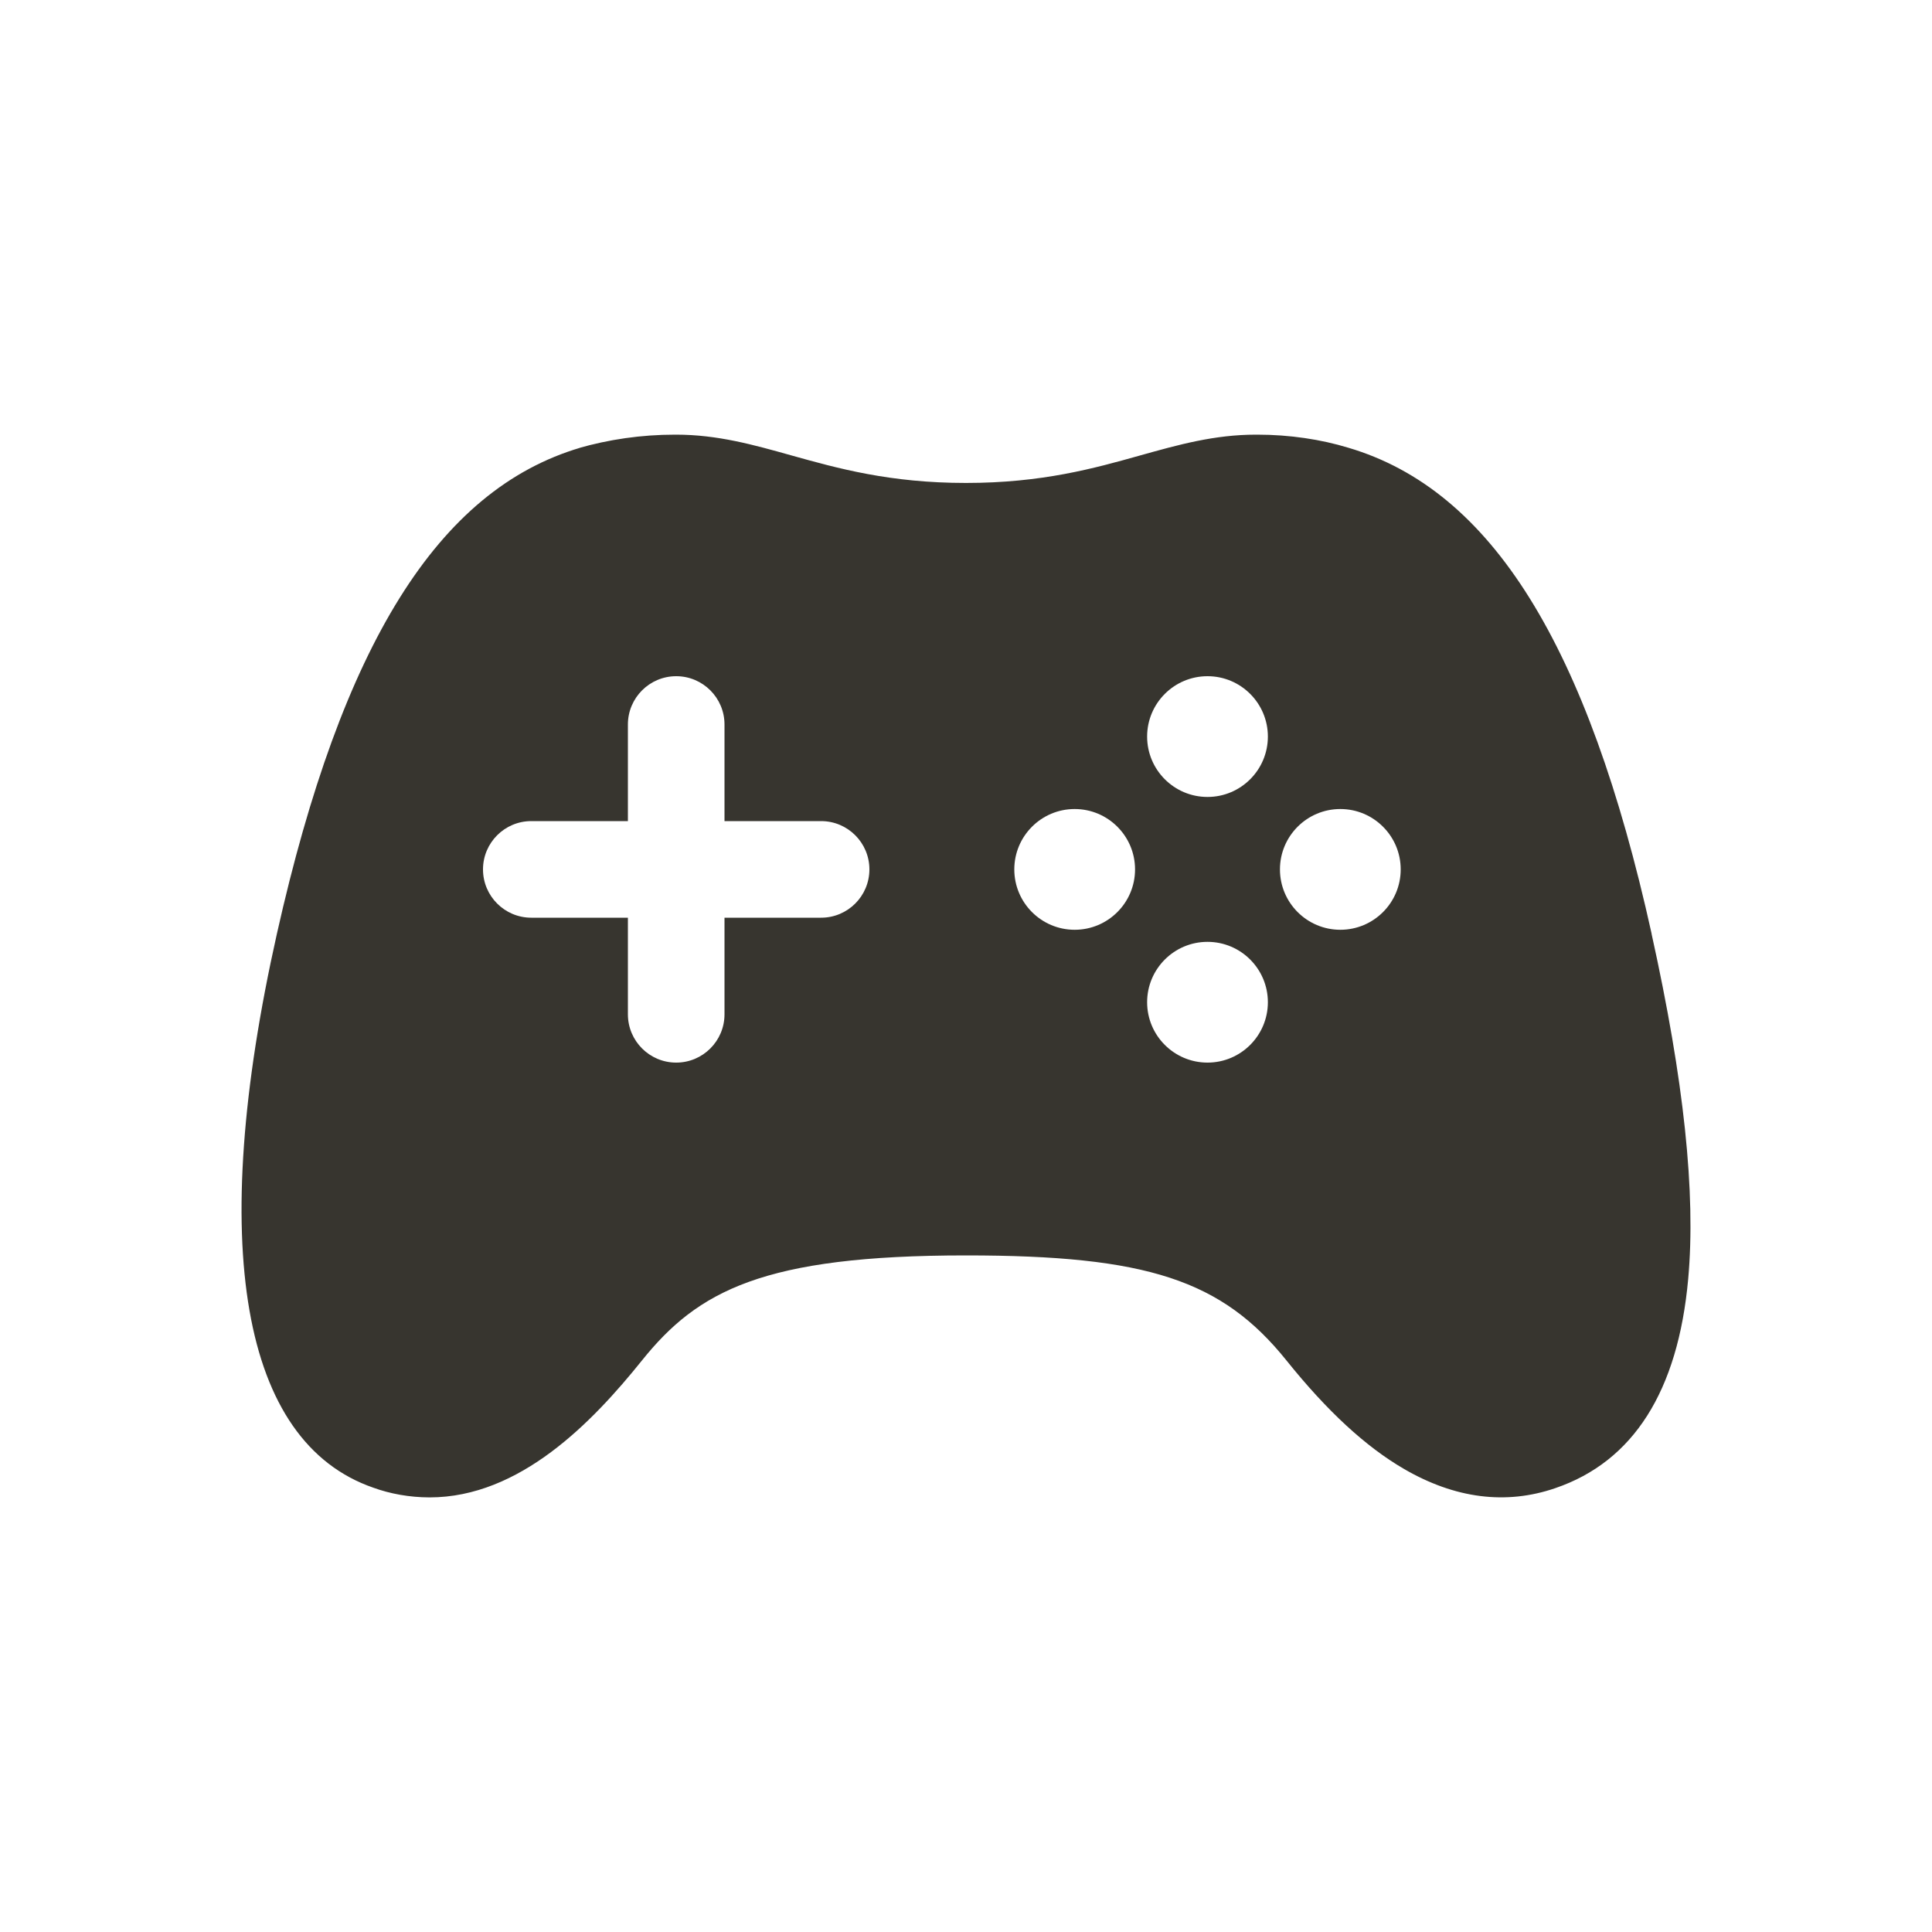 <!-- Generated by IcoMoon.io -->
<svg version="1.1" xmlns="http://www.w3.org/2000/svg" width="40" height="40" viewBox="0 0 40 40">
<title>io-game-controller</title>
<path fill="#37352f" d="M34.196 19.336c-1.326-5.993-3.321-9.192-6.28-10.066-0.564-0.172-1.213-0.271-1.885-0.271-0.011 0-0.022 0-0.033 0h0.002c-0.857 0-1.603 0.209-2.393 0.43-0.951 0.267-2.032 0.57-3.608 0.57s-2.657-0.303-3.61-0.569c-0.79-0.222-1.536-0.431-2.39-0.431-0.007-0-0.016-0-0.025-0-0.697 0-1.371 0.099-2.009 0.283l0.051-0.013c-2.944 0.87-4.938 4.068-6.283 10.063-1.446 6.451-0.734 10.524 1.996 11.469 0.347 0.126 0.747 0.2 1.164 0.201h0.001c1.871 0 3.371-1.558 4.396-2.834 1.158-1.444 2.514-2.176 6.709-2.176 3.747 0 5.297 0.508 6.637 2.176 0.842 1.049 1.637 1.782 2.431 2.244 1.056 0.614 2.111 0.75 3.135 0.398 1.614-0.551 2.539-2.006 2.75-4.328 0.161-1.78-0.087-4.118-0.758-7.148zM17 19h-2v2c0 0.552-0.448 1-1 1s-1-0.448-1-1v0-2h-2c-0.552 0-1-0.448-1-1s0.448-1 1-1v0h2v-2c0-0.552 0.448-1 1-1s1 0.448 1 1v0 2h2c0.552 0 1 0.448 1 1s-0.448 1-1 1v0zM22.25 19.25c-0.69 0-1.25-0.56-1.25-1.25s0.56-1.25 1.25-1.25c0.69 0 1.25 0.56 1.25 1.25v0c0 0.69-0.56 1.25-1.25 1.25v0zM25 22c-0.69 0-1.25-0.56-1.25-1.25s0.56-1.25 1.25-1.25c0.69 0 1.25 0.56 1.25 1.25 0 0.001 0 0.002 0 0.003v-0c-0.002 0.689-0.561 1.247-1.25 1.247 0 0 0 0 0 0v0zM25 16.5c-0.69 0-1.25-0.56-1.25-1.25s0.56-1.25 1.25-1.25c0.69 0 1.25 0.56 1.25 1.25v0c0 0.69-0.56 1.25-1.25 1.25v0zM27.75 19.25c-0.69 0-1.25-0.56-1.25-1.25s0.56-1.25 1.25-1.25c0.69 0 1.25 0.56 1.25 1.25v0c0 0.69-0.56 1.25-1.25 1.25v0z"></path>
</svg>
